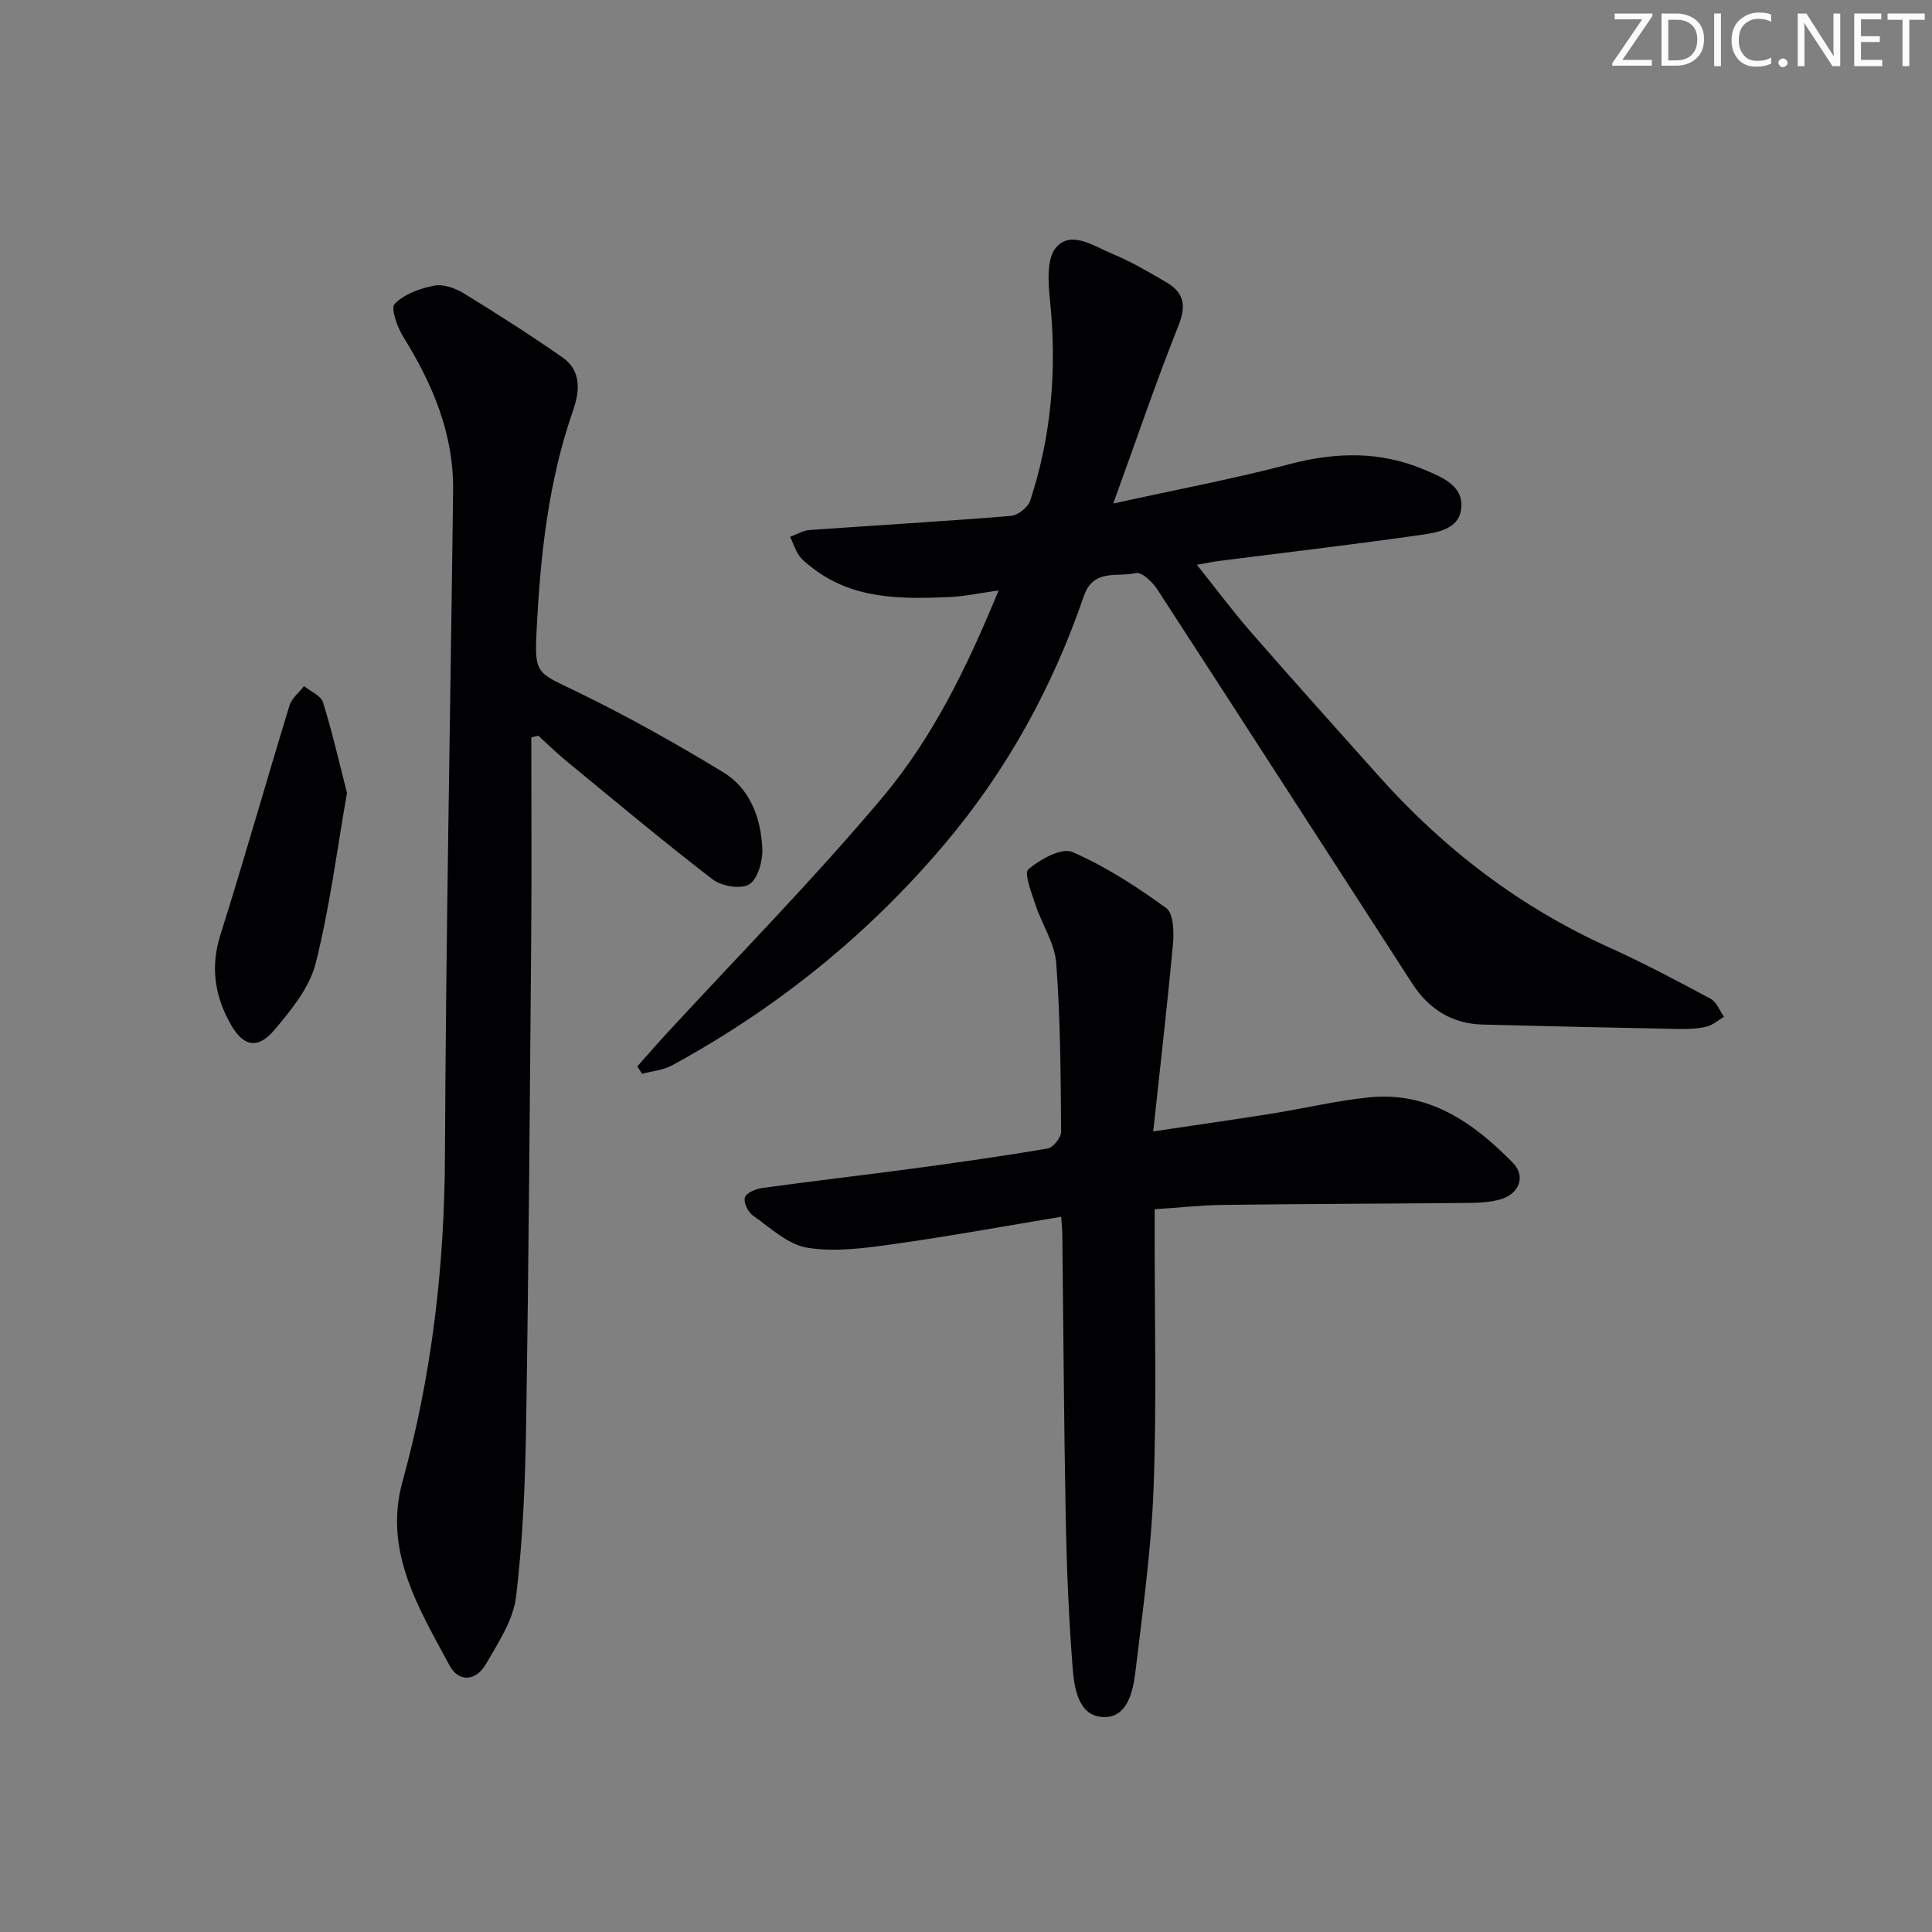 <svg enable-background="new 0 0 400 400" viewBox="0 0 400 400" xmlns="http://www.w3.org/2000/svg"><rect x="0" y="0" width="400" height="400" fill="#808080" stroke="none"/><g fill="#fafbfa"><path d="m342.2 3.2-6.3 9.2h6.1v1.2h-8.2v-.5l6.2-9.1h-5.7v-1.2h7.8v.4z"/><path d="m344 13.7v-10.9h3.1c1.6 0 3 .5 4.1 1.4 1.1 1 1.6 2.2 1.6 3.9s-.5 3-1.6 4-2.5 1.5-4.2 1.5h-3zm1.4-9.6v8.4h1.6c1.4 0 2.5-.4 3.2-1.1.8-.8 1.2-1.8 1.2-3.2s-.4-2.4-1.2-3.1-1.8-1-3.1-1z"/><path d="m356.3 2.8v10.9h-1.4v-10.9z"/><path d="m366.6 13.2c-.8.4-1.8.6-3 .6-1.6 0-2.8-.5-3.7-1.5s-1.4-2.3-1.4-3.9c0-1.7.5-3.2 1.6-4.2s2.4-1.6 4-1.6c1 0 1.9.1 2.6.4v1.5c-.8-.4-1.6-.6-2.6-.6-1.2 0-2.2.4-3 1.2s-1.1 1.9-1.1 3.3c0 1.3.4 2.3 1.1 3.1s1.6 1.1 2.8 1.1c1.1 0 2-.2 2.8-.7v1.3z"/><path d="m368.2 13c0-.3.1-.5.3-.6.2-.2.4-.3.6-.3.3 0 .5.1.7.3s.3.4.3.6-.1.5-.3.6c-.2.2-.4.3-.7.3s-.5-.1-.6-.3c-.2-.2-.3-.4-.3-.6z"/><path d="m381.1 13.7h-1.7l-5.5-8.4c-.2-.2-.3-.5-.4-.7 0 .2.1.8.1 1.5v7.6h-1.4v-10.9h1.8l5.3 8.3c.3.4.4.6.4.8 0-.3-.1-.8-.1-1.6v-7.5h1.4v10.9z"/><path d="m389.7 13.7h-5.8v-10.9h5.6v1.2h-4.2v3.5h3.9v1.2h-3.9v3.7h4.4z"/><path d="m398.4 4.1h-3.1v9.6h-1.4v-9.6h-3.1v-1.3h7.7v1.3z"/></g><path d="m131.95 220.79c1.89-2.13 3.75-4.29 5.68-6.39 15.09-16.4 30.79-32.3 45.11-49.35 10.36-12.33 17.51-26.94 24-42.8-3.95.54-7.1 1.24-10.28 1.37-10.02.42-20.02.5-28.5-6.23-.91-.72-1.9-1.45-2.53-2.39-.79-1.17-1.24-2.56-1.83-3.86 1.32-.48 2.62-1.3 3.97-1.4 13.91-1 27.85-1.79 41.75-2.93 1.44-.12 3.53-1.79 3.98-3.18 4.41-13.45 5.54-27.23 4.1-41.33-.38-3.71-.77-8.75 1.26-11.08 3.12-3.59 7.8-.26 11.5 1.27 3.97 1.64 7.73 3.84 11.44 6.03 3.52 2.09 4.05 4.75 2.41 8.85-4.67 11.69-8.71 23.63-13.52 36.88 13.02-2.87 24.86-5.09 36.48-8.15 9.51-2.5 18.68-2.74 27.76 1.08 3.64 1.53 8.2 3.25 7.82 7.91-.38 4.67-5.27 5.21-8.94 5.74-13.64 1.94-27.33 3.54-41 5.28-1.29.16-2.56.43-4.81.82 4.02 5.03 7.42 9.61 11.16 13.9 8.75 10.03 17.65 19.95 26.52 29.87 13.48 15.09 29.21 27.13 47.73 35.48 7.13 3.22 14.05 6.9 20.95 10.6 1.24.66 1.87 2.46 2.78 3.73-1.23.72-2.37 1.77-3.7 2.07-1.91.44-3.95.49-5.93.45-13.48-.26-26.95-.55-40.42-.91-6.33-.17-11.11-3.26-14.48-8.46-17.63-27.23-35.17-54.51-52.85-81.7-.98-1.51-3.24-3.6-4.39-3.32-3.78.93-8.78-1.05-10.79 4.82-6.48 18.89-15.97 36.15-28.93 51.44-15.9 18.77-34.72 33.91-56.28 45.66-1.85 1.01-4.14 1.19-6.22 1.76-.33-.51-.66-1.02-1-1.53z" fill="#010104"/><path d="m110 152.67c0 13.78.09 27.56-.02 41.34-.28 33.63-.52 67.26-1.05 100.89-.19 11.9-.66 23.85-2.08 35.65-.58 4.85-3.68 9.54-6.23 13.96-2.07 3.58-5.63 3.87-7.55.3-6.35-11.79-13.7-23.66-9.76-37.97 6.1-22.11 8.71-44.52 8.81-67.46.21-45.94 1.13-91.87 1.69-137.8.14-11.72-4.21-22.01-10.29-31.8-1.26-2.02-2.68-5.97-1.8-6.87 1.97-2.03 5.24-3.2 8.17-3.77 1.89-.37 4.37.52 6.13 1.59 6.93 4.25 13.79 8.64 20.46 13.28 3.97 2.76 3.52 7.1 2.18 10.93-5.15 14.75-6.78 30.06-7.56 45.5-.46 9.22.01 8.72 8.2 12.7 10.41 5.05 20.55 10.73 30.44 16.75 5.58 3.39 7.81 9.49 8.09 15.83.11 2.52-.9 6.21-2.7 7.37-1.68 1.08-5.73.4-7.58-1.02-10.27-7.89-20.21-16.22-30.22-24.45-2.04-1.68-3.93-3.53-5.89-5.31-.48.11-.96.23-1.44.36z" fill="#010104"/><path d="m238.76 234.25c9.02-1.35 16.83-2.46 24.61-3.7 6.72-1.07 13.38-2.68 20.13-3.36 12.39-1.24 21.62 5.28 29.72 13.55 2.76 2.82 1.29 6.49-2.58 7.58-2.04.57-4.25.71-6.39.73-16.98.17-33.97.2-50.95.41-4.47.05-8.94.55-14.24.9v5.18c-.02 17.49.43 34.99-.22 52.45-.47 12.73-2.24 25.43-3.76 38.11-.51 4.25-1.75 9.8-6.95 9.38-4.95-.4-5.74-6.12-6.06-10.33-.8-10.27-1.23-20.58-1.42-30.87-.38-19.63-.48-39.27-.71-58.9-.01-.81-.1-1.62-.23-3.46-11.82 1.95-23.31 4.07-34.87 5.68-5.85.82-11.98 1.66-17.69.73-4.04-.66-7.69-4.15-11.3-6.69-1-.7-1.95-2.73-1.62-3.73.31-.96 2.25-1.77 3.57-1.95 10.36-1.43 20.74-2.62 31.1-4.01 9.37-1.26 18.73-2.58 28.05-4.18 1.13-.19 2.76-2.29 2.75-3.5-.1-11.64-.15-23.3-1.02-34.9-.31-4.1-2.97-8-4.31-12.07-.81-2.46-2.39-6.55-1.46-7.33 2.46-2.06 6.88-4.54 9.11-3.57 6.89 2.98 13.33 7.18 19.44 11.61 1.5 1.09 1.62 4.93 1.39 7.42-1.16 12.62-2.63 25.23-4.09 38.82z" fill="#010104"/><path d="m71.84 164.16c-2.1 11.94-3.58 23.83-6.5 35.34-1.27 4.99-5.05 9.61-8.5 13.71-3.43 4.08-6.43 3.5-9.02-1.04-3.33-5.83-4.31-11.87-2.2-18.58 4.98-15.78 9.48-31.71 14.32-47.53.46-1.5 1.98-2.68 3.01-4.01 1.35 1.1 3.49 1.96 3.92 3.35 1.92 6.13 3.34 12.41 4.97 18.76z" fill="#010104"/></svg>